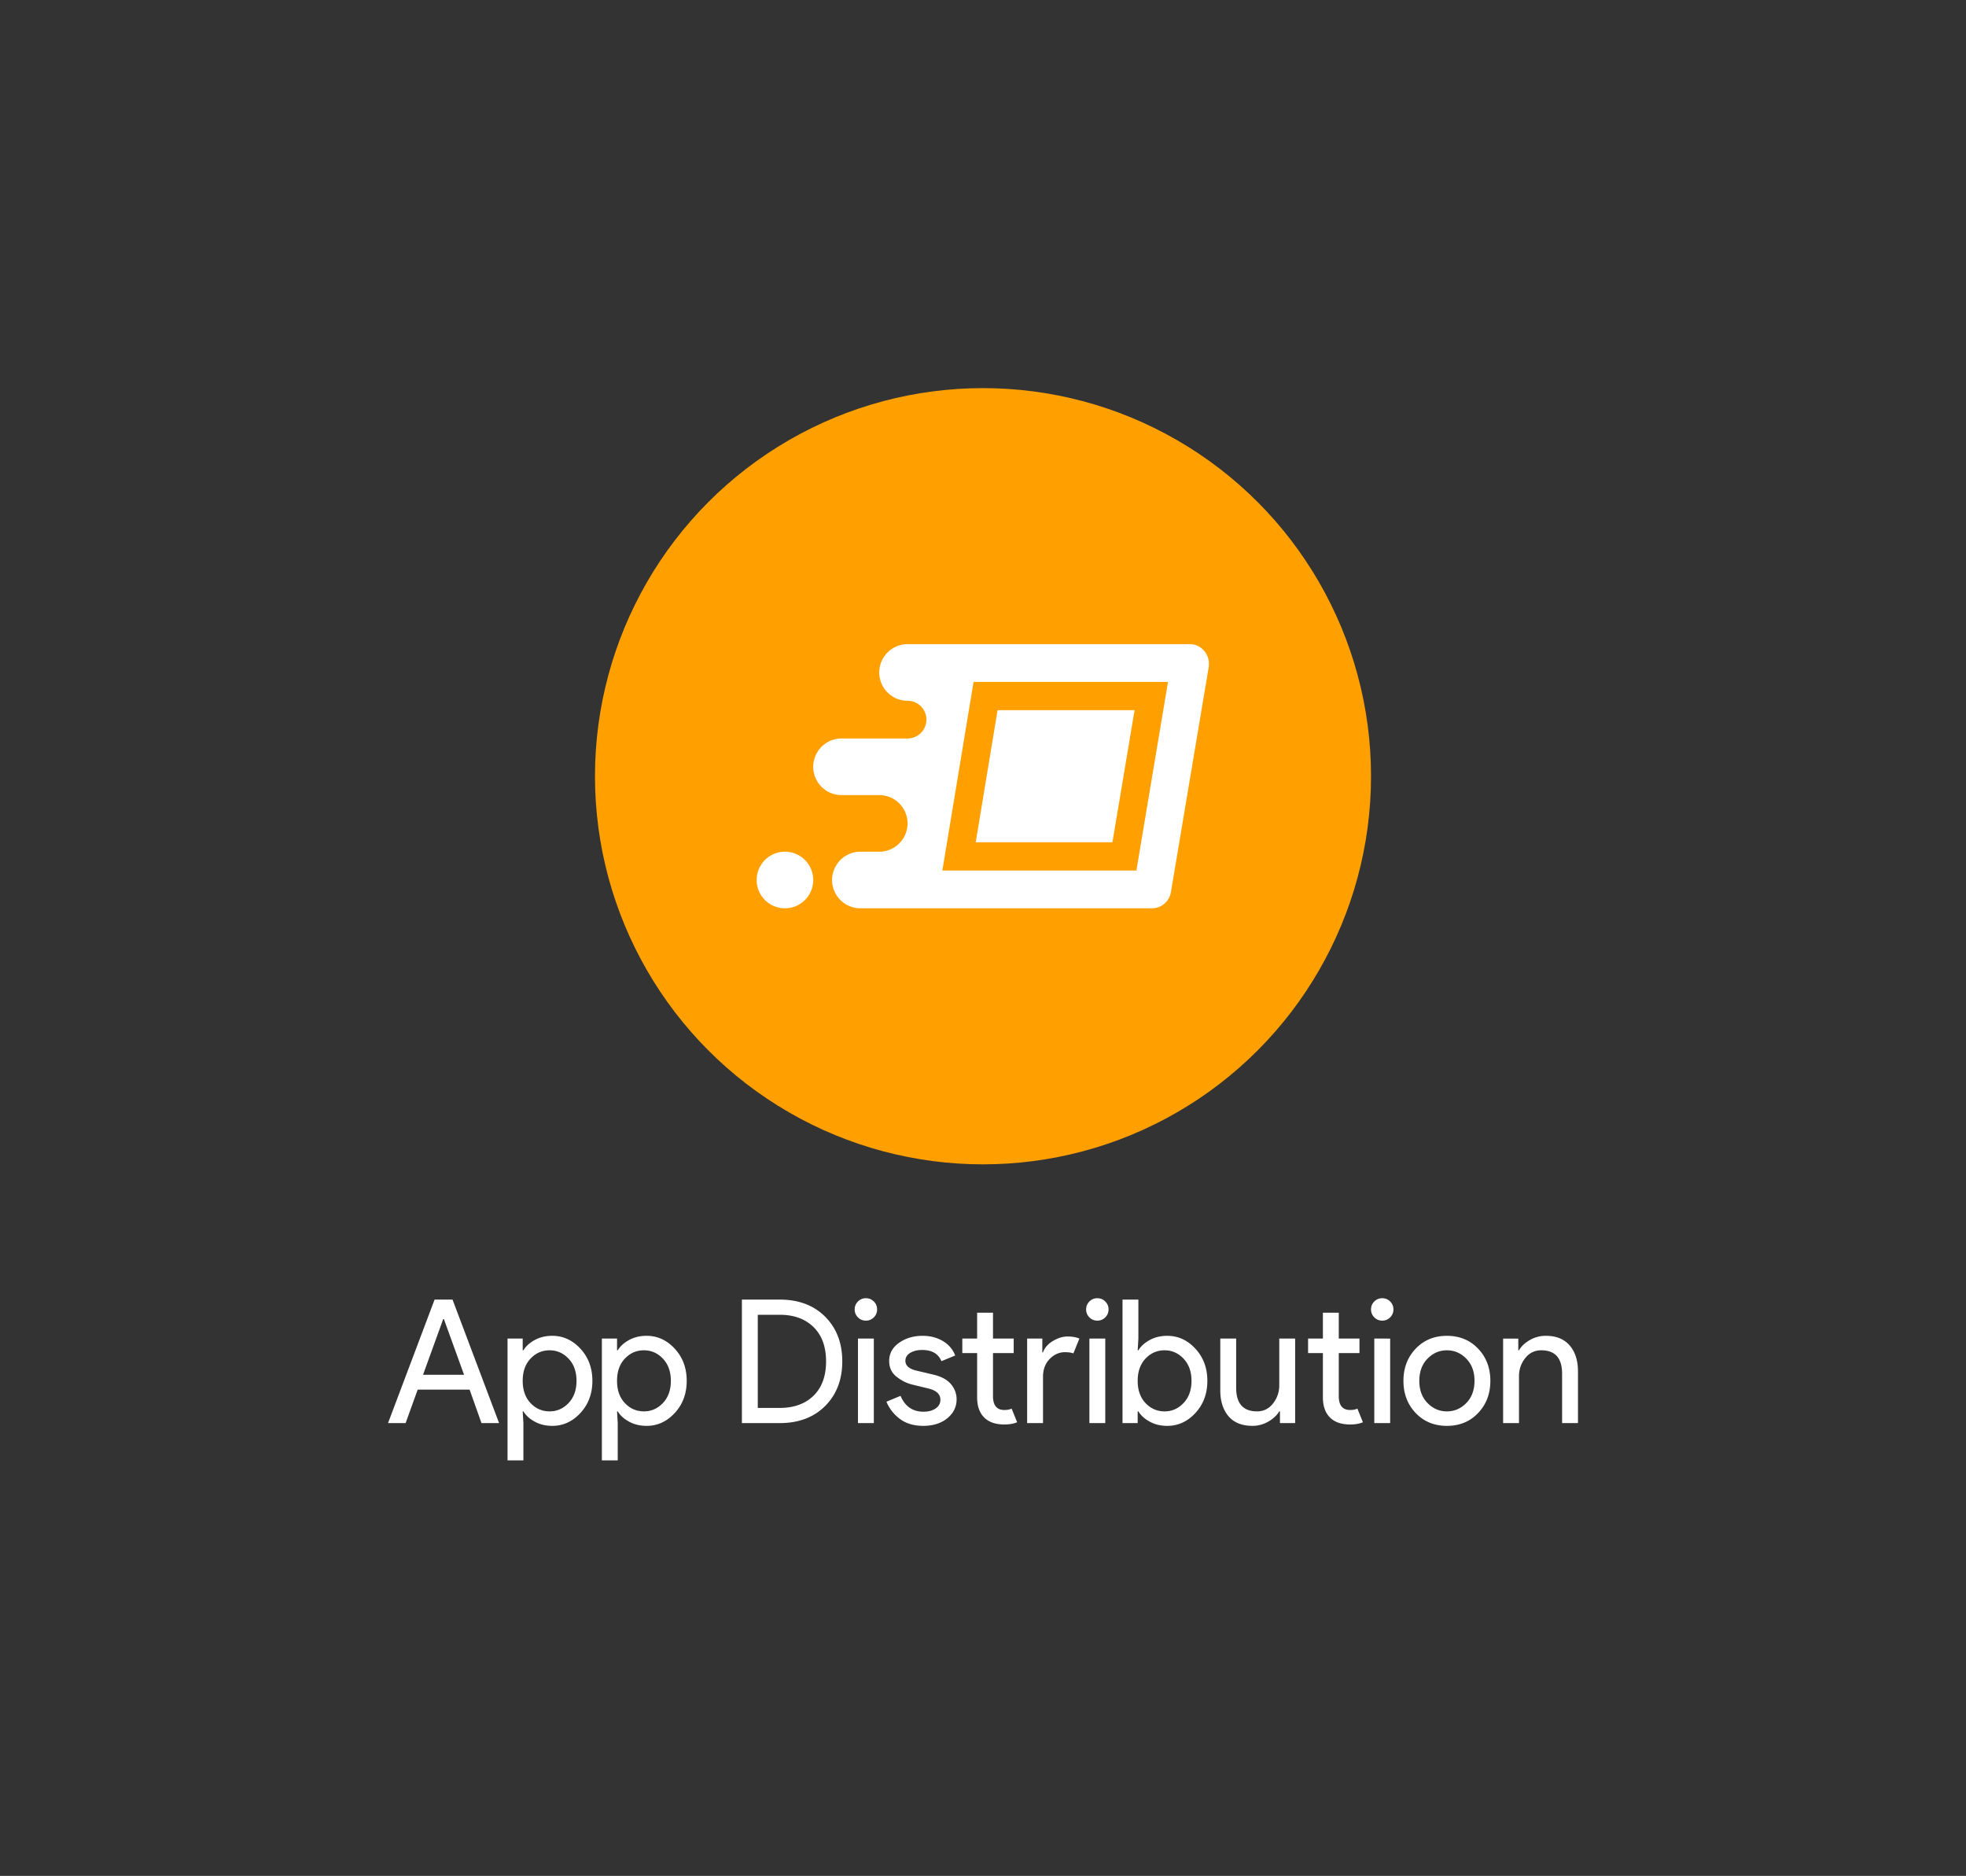 <svg xmlns="http://www.w3.org/2000/svg" width="486.4" height="464">
  <rect width="100%" height="100%" fill="#333333" stroke="none"/>
  <g fill="none">
    <path d="M0 0h486.4v464H0z"/>
    <circle cx="243.2" cy="192" r="96" fill="#ffa000"/>
    <path d="M212.867 224.667a7 7 0 0 1 0-14h4.666a7 7 0 0 0 0-14H208.2a7 7 0 0 1 0-14h16.333a4.667 4.667 0 0 0 0-9.334 7 7 0 0 1 0-14h69.86c2.926 0 5.143 2.744 4.639 5.745l-9.333 55.533a4.765 4.765 0 0 1-4.639 4.056zm20.276-9.334h48.006l7.822-46.666h-48.104zm42.08-7h-33.824l5.404-32.666H280.7zM194.2 224.667a7 7 0 1 1 0-14 7 7 0 0 1 0 14z" fill="#fff" fill-rule="evenodd"/>
    <path d="M100.35 352H96l11.52-30.55h4.437l11.52 30.55h-4.354l-2.943-8.277h-12.843zm9.303-25.727l-4.993 13.78h10.153l-4.99-13.78zm26.964 26.41c-1.594 0-3.023-.34-4.287-1.023-1.267-.684-2.212-1.538-2.837-2.56h-.173l.173 2.9v9.217h-3.926v-30.124h3.753v2.9h.173c.625-1.022 1.57-1.875 2.837-2.56 1.264-.682 2.693-1.023 4.287-1.023 2.702 0 5.034 1.067 6.996 3.2 1.965 2.133 2.947 4.779 2.947 7.937 0 3.157-.982 5.803-2.947 7.936-1.962 2.134-4.294 3.2-6.996 3.2zm-.64-3.583c1.82 0 3.384-.69 4.693-2.07 1.309-1.38 1.963-3.208 1.963-5.483 0-2.276-.654-4.104-1.963-5.484-1.309-1.38-2.873-2.07-4.693-2.07-1.85 0-3.42.684-4.714 2.05-1.295 1.365-1.943 3.2-1.943 5.504 0 2.304.648 4.139 1.943 5.503 1.294 1.367 2.865 2.05 4.714 2.05zm23.98 3.583c-1.594 0-3.024-.34-4.29-1.023-1.265-.684-2.21-1.538-2.837-2.56h-.17l.17 2.9v9.217h-3.923v-30.124h3.753v2.9h.17c.627-1.022 1.572-1.875 2.837-2.56 1.266-.682 2.696-1.023 4.29-1.023 2.702 0 5.034 1.067 6.996 3.2 1.963 2.133 2.944 4.779 2.944 7.937 0 3.157-.981 5.803-2.944 7.936-1.962 2.134-4.294 3.2-6.996 3.2zm-.64-3.583c1.82 0 3.384-.69 4.693-2.07 1.309-1.38 1.963-3.208 1.963-5.483 0-2.276-.654-4.104-1.963-5.484-1.309-1.38-2.873-2.07-4.693-2.07-1.85 0-3.421.684-4.717 2.05-1.293 1.365-1.94 3.2-1.94 5.504 0 2.304.647 4.139 1.94 5.503 1.296 1.367 2.868 2.05 4.717 2.05zm33.576 2.9h-9.343v-30.55h9.343c4.694 0 8.45 1.416 11.267 4.247 2.816 2.829 4.223 6.505 4.223 11.03 0 4.522-1.407 8.197-4.223 11.026-2.818 2.831-6.573 4.247-11.267 4.247zm-5.416-26.793v23.04h5.416c3.53 0 6.325-1.01 8.387-3.03 2.062-2.02 3.093-4.85 3.093-8.49 0-3.614-1.03-6.437-3.093-8.47-2.062-2.034-4.858-3.05-8.387-3.05zm28.713.64c-.54.54-1.194.81-1.963.81a2.67 2.67 0 0 1-1.96-.81 2.675 2.675 0 0 1-.814-1.964c0-.769.271-1.423.814-1.963a2.67 2.67 0 0 1 1.96-.81c.769 0 1.423.27 1.963.81s.81 1.194.81 1.963a2.68 2.68 0 0 1-.81 1.964zm0 5.246V352h-3.923v-20.907zm12.247 21.59c-2.334 0-4.261-.569-5.784-1.706-1.52-1.138-2.635-2.56-3.346-4.267l3.496-1.45c1.11 2.616 3.001 3.923 5.677 3.923 1.222 0 2.224-.27 3.007-.81.782-.54 1.173-1.25 1.173-2.133 0-1.364-.953-2.289-2.86-2.773l-4.223-1.024c-1.336-.342-2.601-.99-3.797-1.943-1.196-.951-1.793-2.238-1.793-3.86 0-1.849.817-3.349 2.453-4.5 1.636-1.153 3.578-1.73 5.827-1.73 1.849 0 3.497.42 4.946 1.26 1.451.838 2.49 2.039 3.117 3.603l-3.413 1.41c-.77-1.849-2.363-2.773-4.78-2.773-1.167 0-2.148.241-2.944.723-.795.485-1.193 1.14-1.193 1.964 0 1.195.924 2.006 2.773 2.433l4.137.98c1.962.456 3.413 1.238 4.353 2.347.938 1.109 1.407 2.36 1.407 3.756 0 1.876-.768 3.44-2.303 4.694-1.536 1.25-3.513 1.876-5.93 1.876zm20.053-.343c-2.191 0-3.862-.582-5.013-1.747-1.154-1.166-1.73-2.816-1.73-4.95v-10.966h-3.667v-3.584h3.667v-6.4h3.926v6.4h5.12v3.584h-5.12v10.666c0 2.276.94 3.414 2.817 3.414.711 0 1.308-.114 1.79-.34l1.367 3.37c-.854.369-1.906.553-3.157.553zm9.557-11.773V352h-3.927v-20.907h3.757v3.414h.17c.397-1.138 1.215-2.077 2.453-2.817 1.238-.74 2.44-1.11 3.607-1.11 1.164 0 2.145.171 2.943.513l-1.493 3.67c-.514-.2-1.21-.3-2.09-.3-1.423 0-2.681.563-3.777 1.687-1.096 1.122-1.643 2.594-1.643 4.417zm15.403-14.72c-.54.54-1.194.81-1.963.81-.77 0-1.424-.27-1.964-.81a2.68 2.68 0 0 1-.81-1.964c0-.769.27-1.423.81-1.963s1.195-.81 1.964-.81c.769 0 1.423.27 1.963.81s.81 1.194.81 1.963a2.68 2.68 0 0 1-.81 1.964zm0 5.246V352h-3.927v-20.907zm15.317 21.59c-1.594 0-3.023-.34-4.287-1.023-1.267-.684-2.213-1.538-2.84-2.56h-.17v2.9h-3.753v-30.55h3.923v9.643l-.17 2.9h.17c.627-1.022 1.573-1.875 2.84-2.56 1.264-.682 2.693-1.023 4.287-1.023 2.702 0 5.034 1.067 6.996 3.2 1.963 2.133 2.944 4.779 2.944 7.937 0 3.157-.981 5.803-2.944 7.936-1.962 2.134-4.294 3.2-6.996 3.2zm-.64-3.583c1.82 0 3.384-.69 4.693-2.07 1.309-1.38 1.963-3.208 1.963-5.483 0-2.276-.654-4.104-1.963-5.484-1.309-1.38-2.873-2.07-4.693-2.07-1.85 0-3.42.684-4.714 2.05-1.295 1.365-1.943 3.2-1.943 5.504 0 2.304.648 4.139 1.943 5.503 1.294 1.367 2.865 2.05 4.714 2.05zm32.3-18.007V352h-3.757v-2.9h-.17c-.598.996-1.508 1.841-2.73 2.537-1.224.697-2.519 1.046-3.883 1.046-2.618 0-4.603-.796-5.954-2.39-1.35-1.593-2.026-3.726-2.026-6.4v-12.8h3.926v12.16c0 3.898 1.721 5.847 5.164 5.847 1.62 0 2.942-.654 3.966-1.963 1.025-1.31 1.537-2.817 1.537-4.524v-11.52zm13.61 21.247c-2.191 0-3.863-.582-5.014-1.747-1.153-1.166-1.73-2.816-1.73-4.95v-10.966h-3.666v-3.584h3.666v-6.4h3.927v6.4h5.12v3.584h-5.12v10.666c0 2.276.939 3.414 2.817 3.414.71 0 1.307-.114 1.79-.34l1.366 3.37c-.853.369-1.905.553-3.156.553zm9.896-26.493a2.67 2.67 0 0 1-1.96.81c-.769 0-1.423-.27-1.963-.81a2.68 2.68 0 0 1-.81-1.964c0-.769.27-1.423.81-1.963s1.194-.81 1.963-.81c.767 0 1.42.27 1.96.81.543.54.814 1.194.814 1.963 0 .767-.271 1.421-.814 1.964zm0 5.246V352h-3.923v-20.907zm6.317 2.497c2.02-2.12 4.594-3.18 7.723-3.18 3.13 0 5.703 1.06 7.72 3.18 2.02 2.118 3.03 4.77 3.03 7.957 0 3.186-1.01 5.839-3.03 7.956-2.017 2.12-4.59 3.18-7.72 3.18-3.129 0-5.703-1.06-7.723-3.18-2.02-2.117-3.03-4.77-3.03-7.956 0-3.187 1.01-5.84 3.03-7.957zm2.923 13.44c1.351 1.38 2.951 2.07 4.8 2.07 1.85 0 3.45-.69 4.8-2.07 1.351-1.38 2.027-3.208 2.027-5.483 0-2.276-.676-4.104-2.027-5.484-1.35-1.38-2.95-2.07-4.8-2.07-1.849 0-3.449.69-4.8 2.07-1.35 1.38-2.026 3.208-2.026 5.484 0 2.275.675 4.103 2.026 5.483zm18.707-15.937h3.757v2.9h.17c.569-.995 1.464-1.84 2.686-2.536a7.804 7.804 0 0 1 3.927-1.047c2.589 0 4.566.797 5.93 2.39 1.367 1.593 2.05 3.727 2.05 6.4V352h-3.927v-12.203c0-3.87-1.72-5.804-5.163-5.804-1.62 0-2.942.648-3.967 1.944-1.024 1.293-1.536 2.793-1.536 4.5V352h-3.927z" fill="#fff"/>
  </g>
</svg>
